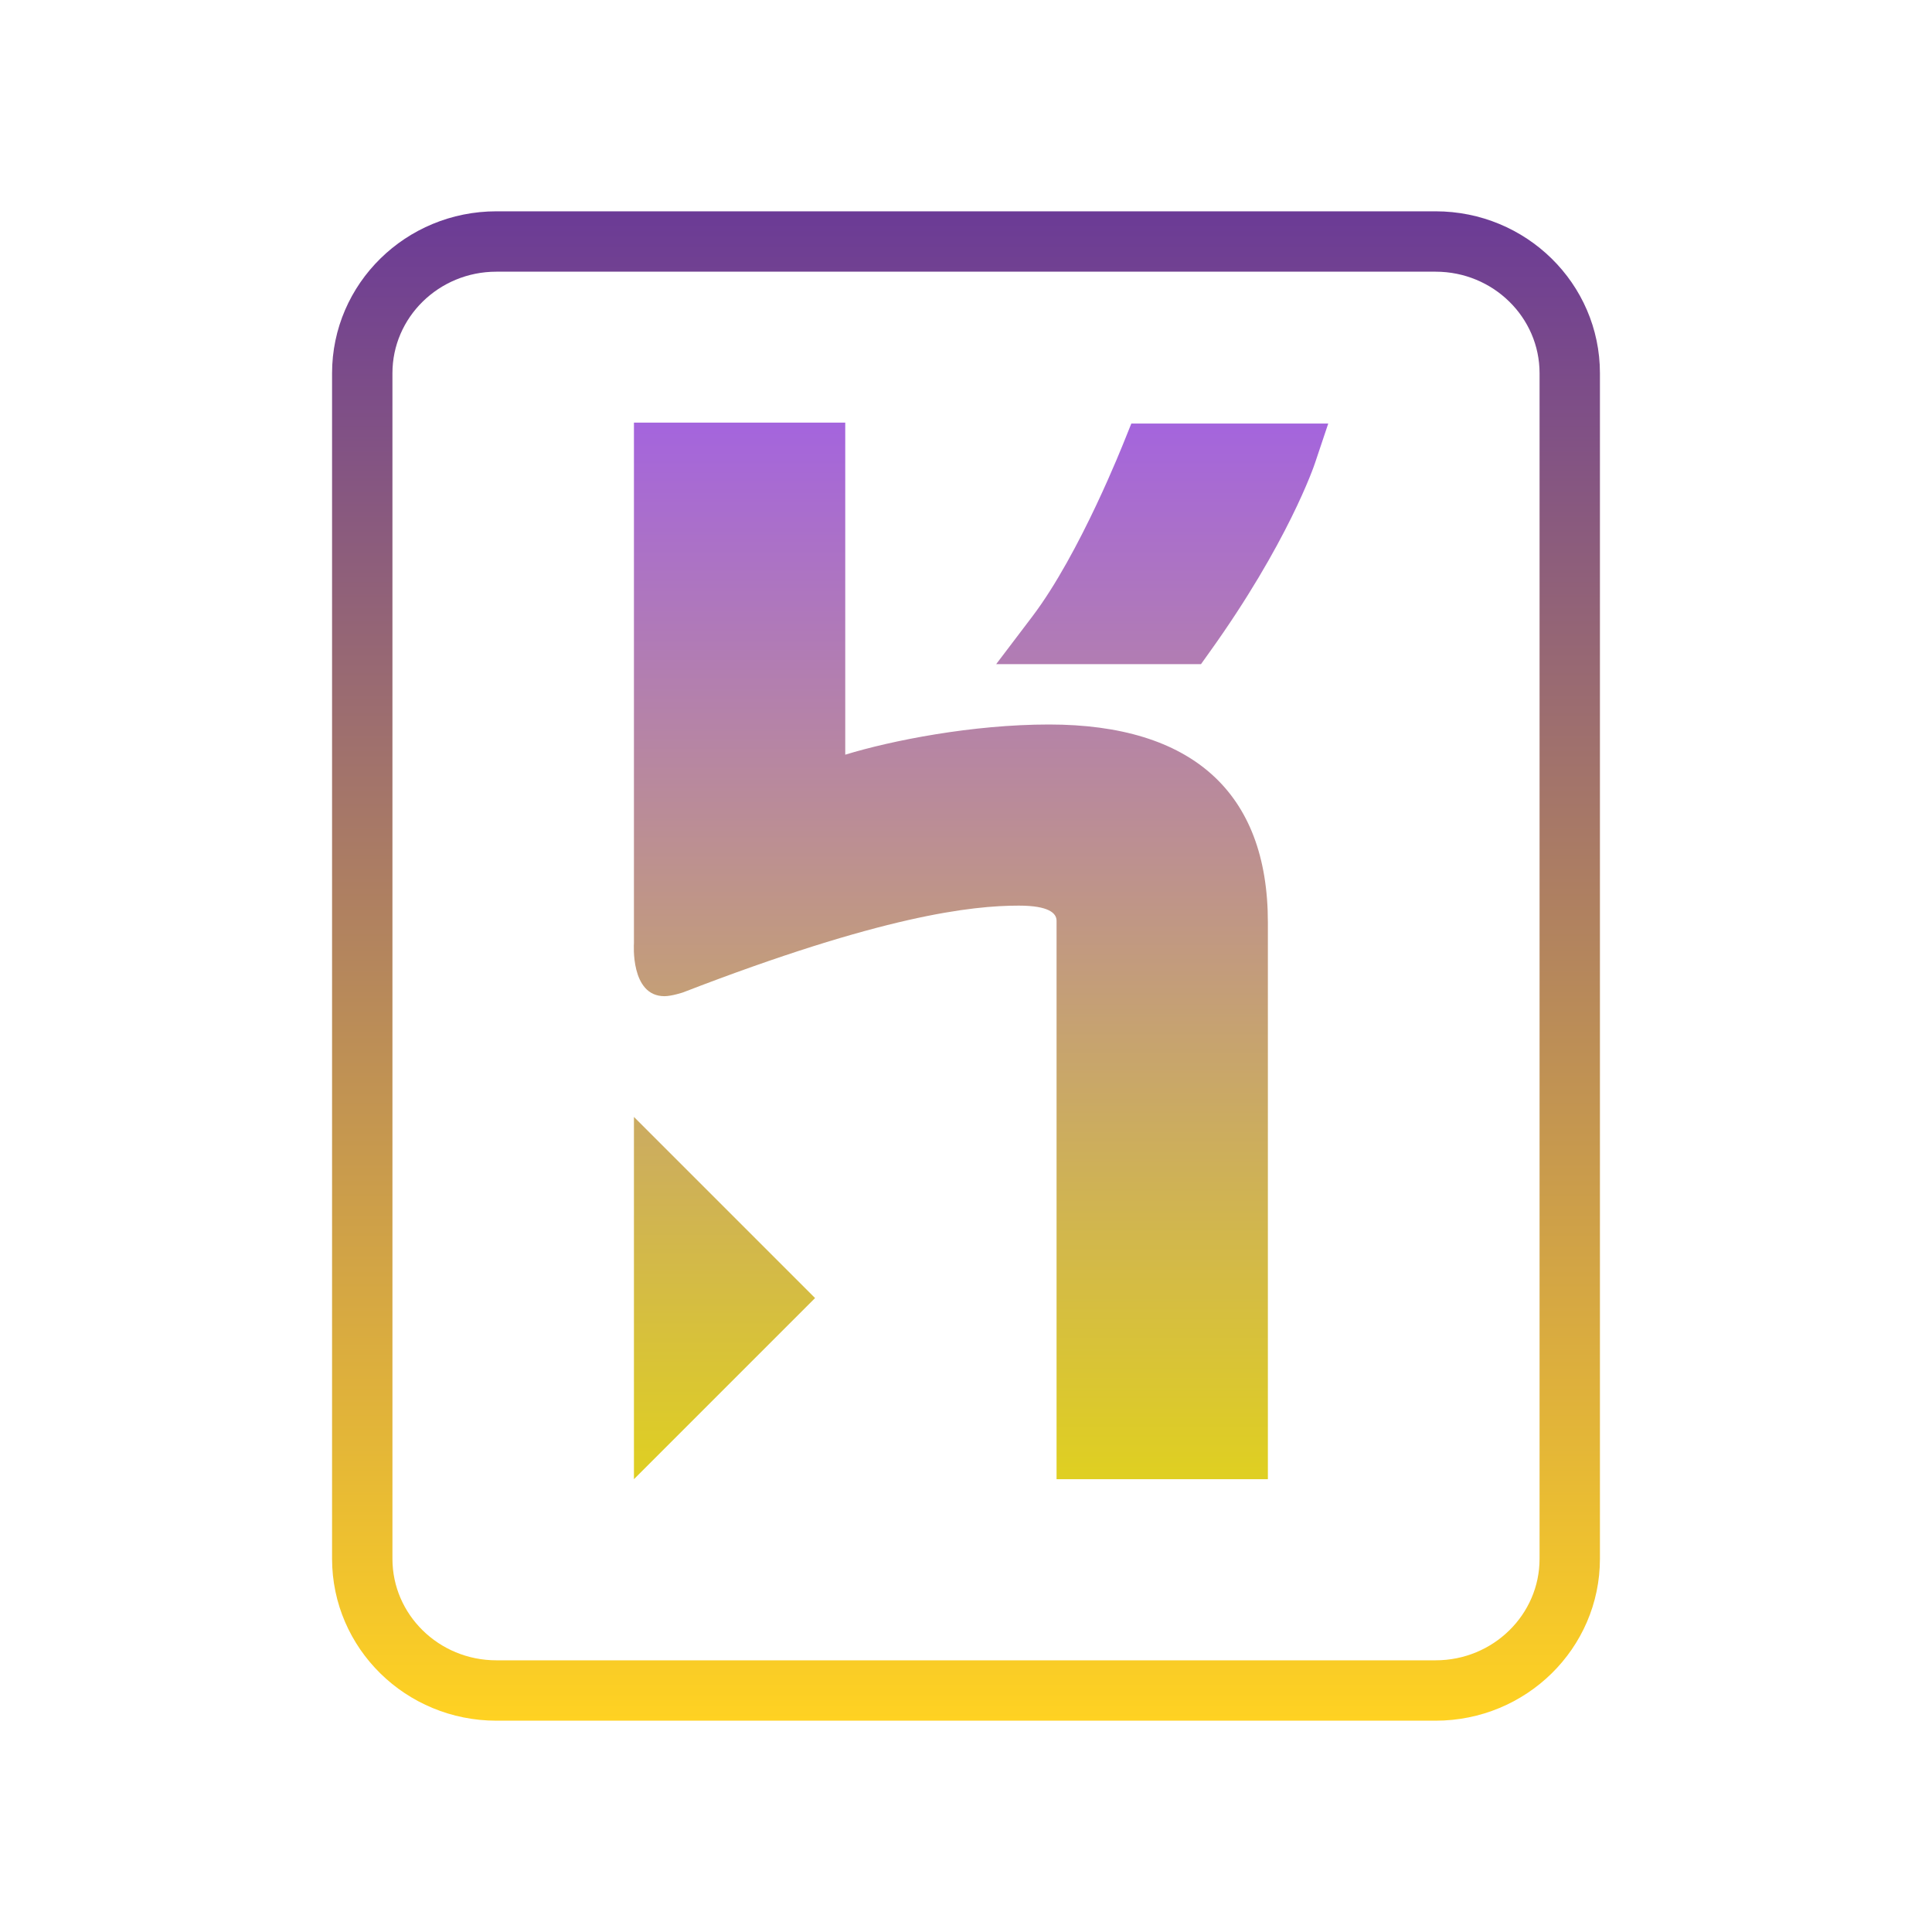 <svg xmlns="http://www.w3.org/2000/svg" xmlns:xlink="http://www.w3.org/1999/xlink" viewBox="0,0,256,256" width="64px" height="64px"><defs><linearGradient x1="32" y1="7" x2="32" y2="57" gradientUnits="userSpaceOnUse" id="color-1"><stop offset="0" stop-color="#6b3b96"></stop><stop offset="1" stop-color="#ffd222"></stop></linearGradient><linearGradient x1="31.498" y1="13.875" x2="31.498" y2="48.751" gradientUnits="userSpaceOnUse" id="color-2"><stop offset="0" stop-color="#a464de"></stop><stop offset="1" stop-color="#dfcf22"></stop></linearGradient><linearGradient x1="38.5" y1="13.875" x2="38.5" y2="48.751" gradientUnits="userSpaceOnUse" id="color-3"><stop offset="0" stop-color="#a464de"></stop><stop offset="1" stop-color="#dfcf22"></stop></linearGradient><linearGradient x1="24" y1="14.083" x2="24" y2="48.869" gradientUnits="userSpaceOnUse" id="color-4"><stop offset="0" stop-color="#a464de"></stop><stop offset="1" stop-color="#dfcf22"></stop></linearGradient></defs><g fill="none" fill-rule="nonzero" stroke="none" stroke-width="none" stroke-linecap="butt" stroke-linejoin="miter" stroke-miterlimit="10" stroke-dasharray="" stroke-dashoffset="0" font-family="none" font-weight="none" font-size="none" text-anchor="none" style="mix-blend-mode: normal"><g transform="scale(4,4)"><path d="M12,51.636v-39.272c0,-2.41 1.99,-4.364 4.444,-4.364h31.111c2.455,0 4.445,1.954 4.445,4.364v39.273c0,2.409 -1.99,4.363 -4.444,4.363h-31.112c-2.454,0 -4.444,-1.954 -4.444,-4.364z" fill="none" stroke="url(#color-1)" stroke-width="2"></path><path d="M42,30.554v18.446h-7v-18.5c0,-0.25 -0.26,-0.5 -1.25,-0.5c-1.556,0 -4.519,0.321 -11.125,2.875c0,0 -0.375,0.125 -0.614,0.125c-1.136,0 -1.011,-1.75 -1.011,-1.75v-17.25h7v11c1.535,-0.471 4.215,-1 6.75,-1c4.727,0 7.25,2.237 7.25,6.554z" fill="url(#color-2)" stroke="none" stroke-width="1"></path><path d="M44,14.03l-0.43,1.283c-0.036,0.116 -0.906,2.673 -3.516,6.31l-0.269,0.377h-6.785l1.193,-1.573c1.596,-2.103 3.033,-5.78 3.051,-5.818l0.233,-0.579z" fill="url(#color-3)" stroke="none" stroke-width="1"></path><path d="M27,43l-6,6v-12z" fill="url(#color-4)" stroke="none" stroke-width="1"></path></g></g></svg>